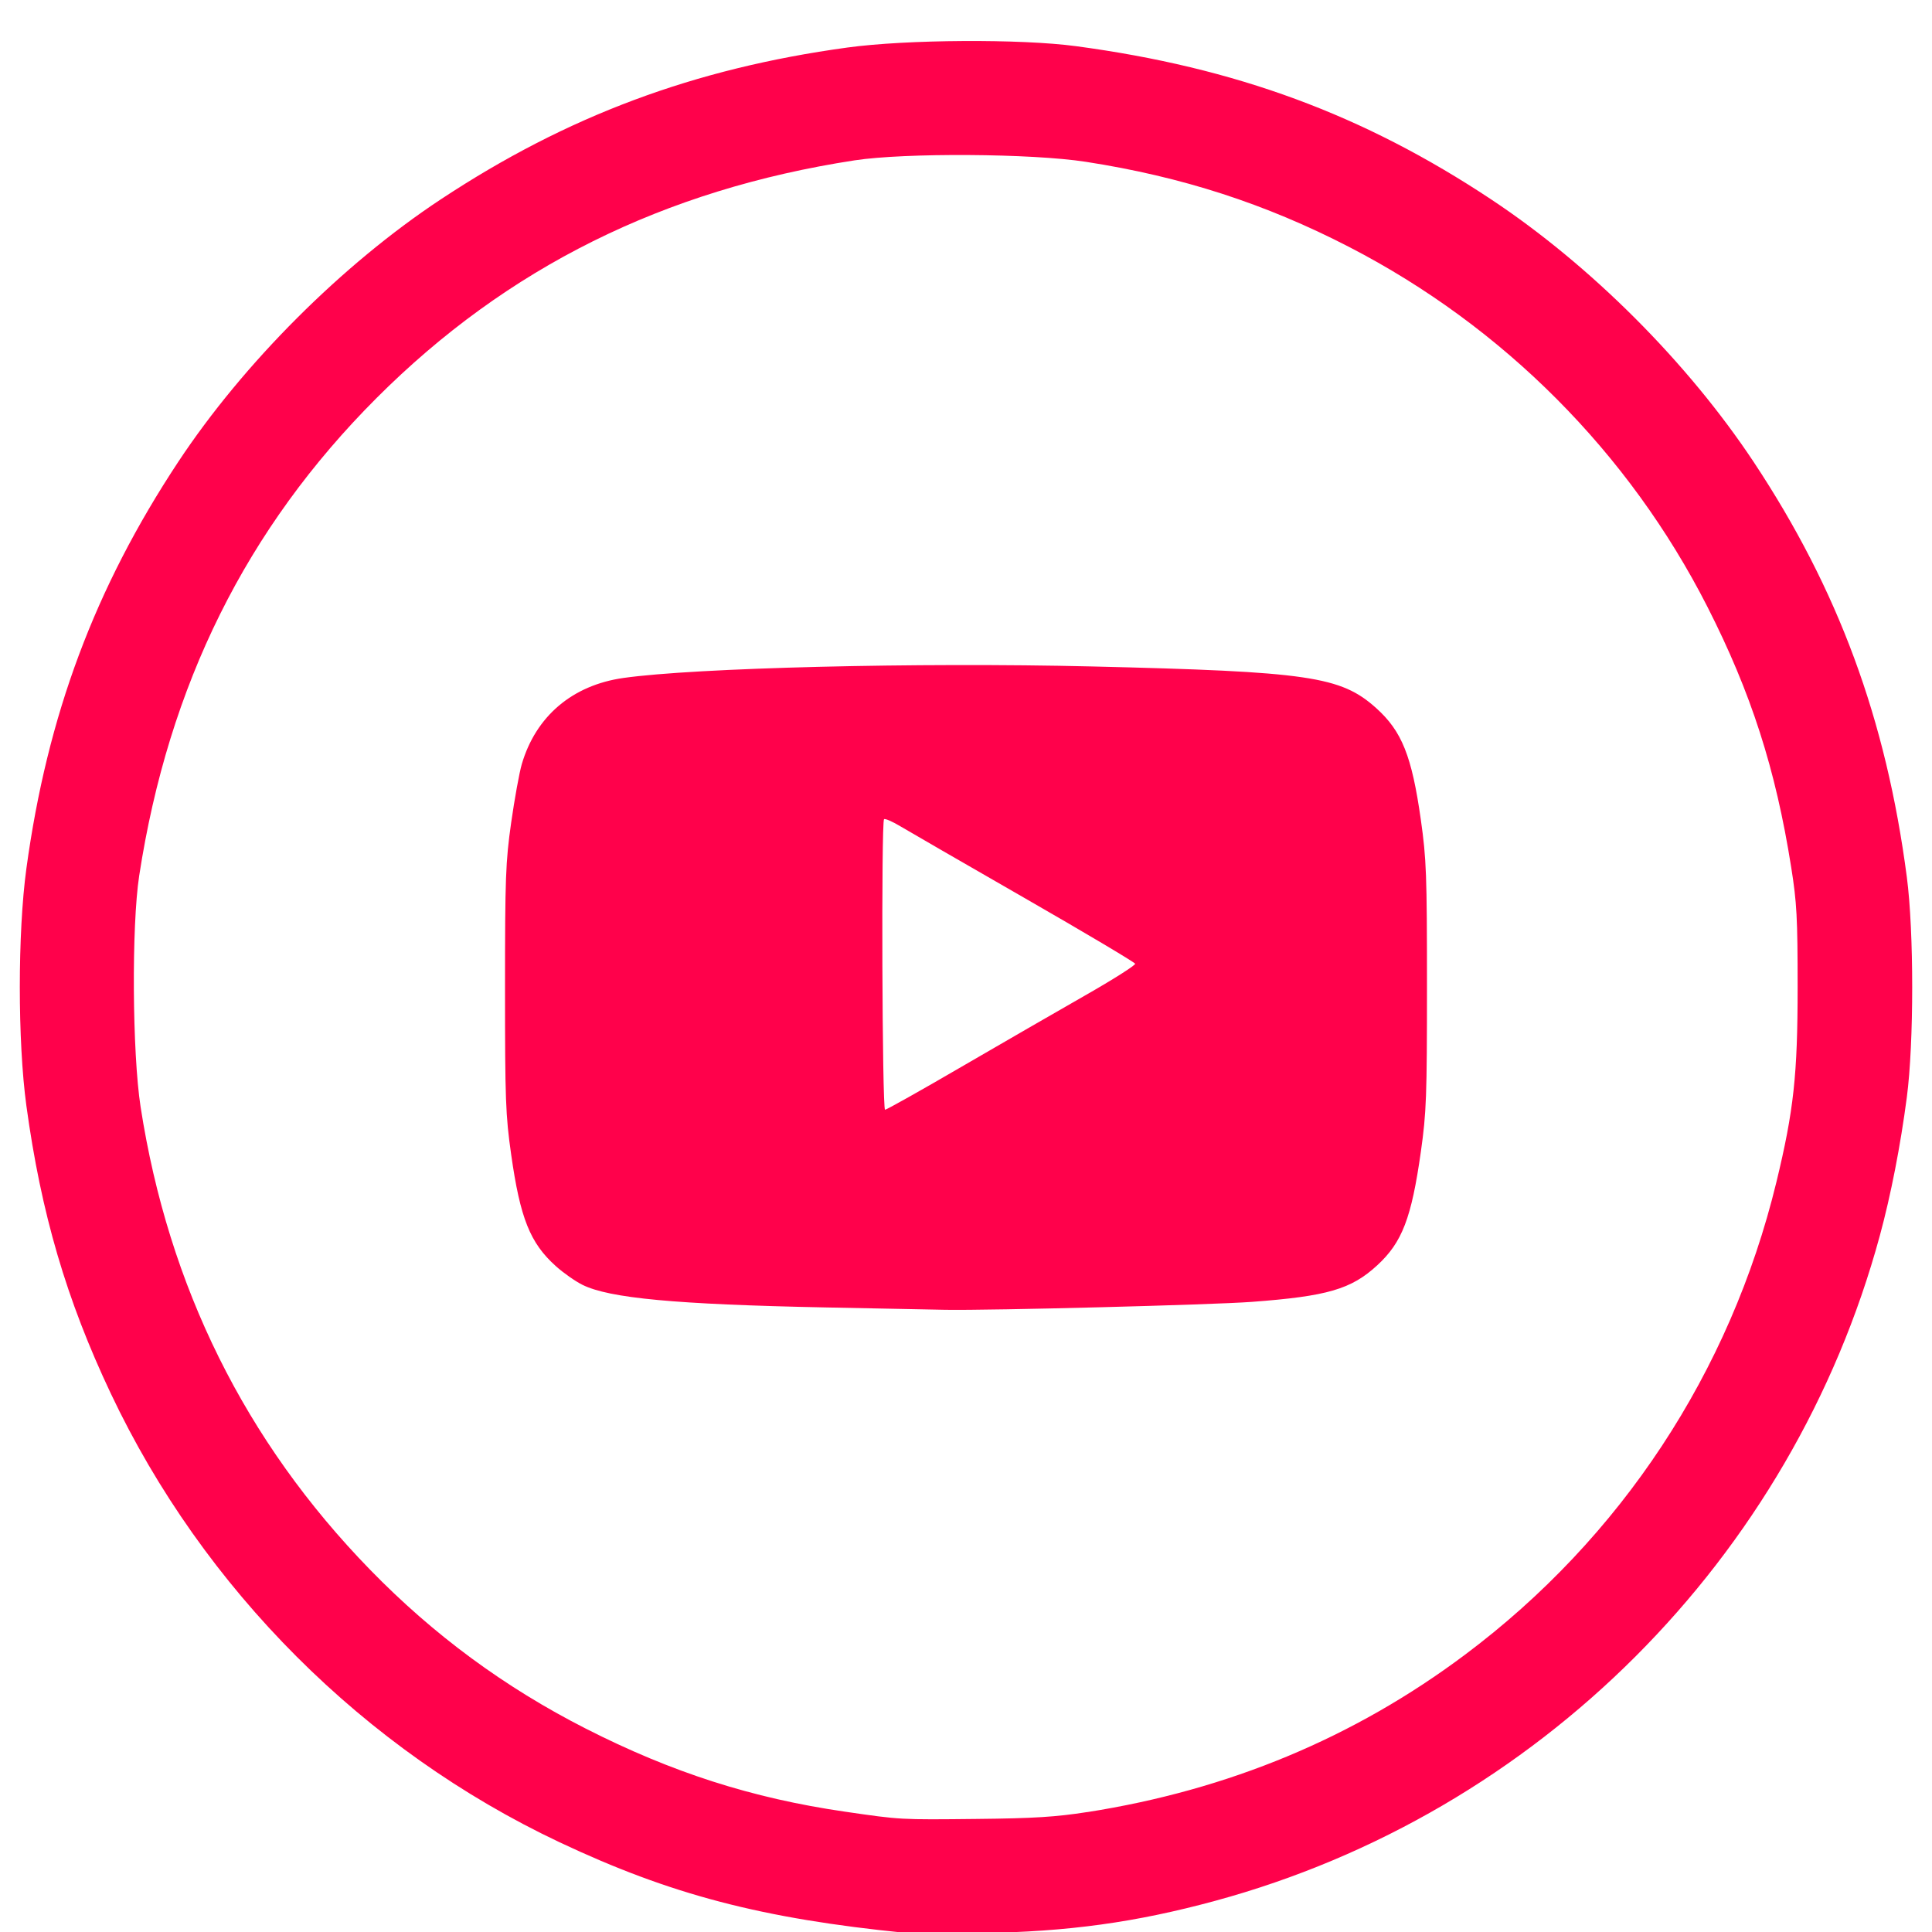 <?xml version="1.0" encoding="UTF-8" standalone="no"?>
<!-- Created with Inkscape (http://www.inkscape.org/) -->

<svg
   xmlns:dc="http://purl.org/dc/elements/1.1/"
   xmlns:cc="http://creativecommons.org/ns#"
   xmlns:rdf="http://www.w3.org/1999/02/22-rdf-syntax-ns#"
   xmlns:svg="http://www.w3.org/2000/svg"
   xmlns="http://www.w3.org/2000/svg"
   xmlns:sodipodi="http://sodipodi.sourceforge.net/DTD/sodipodi-0.dtd"
   xmlns:inkscape="http://www.inkscape.org/namespaces/inkscape"
   version="1.1"
   id="svg2"
   width="40"
   height="40"
   viewBox="0 0 40 40"
   sodipodi:docname="youtube.svg"
   inkscape:version="0.91 r13725">
  <defs
     id="defs6" />
  <sodipodi:namedview
     pagecolor="#ffffff"
     bordercolor="#666666"
     borderopacity="1"
     objecttolerance="10"
     gridtolerance="10"
     guidetolerance="10"
     inkscape:pageopacity="0"
     inkscape:pageshadow="2"
     inkscape:window-width="1280"
     inkscape:window-height="719"
     id="namedview4"
     showgrid="false"
     inkscape:zoom="3.68"
     inkscape:cx="98.863218"
     inkscape:cy="4.252485"
     inkscape:window-x="0"
     inkscape:window-y="1"
     inkscape:window-maximized="1"
     inkscape:current-layer="svg2" />
  <path
     style="fill:#ff014b;stroke-width:0.058;fill-opacity:1"
     d="M 18.759,40.019 C 15.776,39.722 13.884,39.227 11.585,38.142 7.542,36.233 4.208,32.898 2.293,28.849 1.375,26.909 0.85,25.118 0.546,22.892 c -0.181,-1.326 -0.181,-3.583 0,-4.908 C 0.979,14.81 1.963,12.176 3.69,9.563 5.037,7.525 7.087,5.475 9.125,4.128 11.738,2.401 14.372,1.418 17.545,0.984 c 1.227,-0.168 3.588,-0.182 4.733,-0.028 3.308,0.443 5.954,1.42 8.596,3.173 2.059,1.366 4.066,3.374 5.433,5.434 1.753,2.643 2.745,5.332 3.172,8.596 0.148,1.128 0.148,3.429 0,4.558 -0.132,1.006 -0.33,2.023 -0.56,2.869 -1.815,6.681 -7.086,11.955 -13.758,13.768 -1.644,0.447 -3.053,0.641 -4.844,0.668 -0.73,0.011 -1.431,0.01 -1.558,-0.003 z M 22.509,37.518 c 2.926,-0.458 5.525,-1.54 7.817,-3.255 3.233,-2.418 5.497,-5.852 6.452,-9.787 0.359,-1.481 0.44,-2.221 0.44,-4.038 0,-1.434 -0.017,-1.751 -0.133,-2.481 C 36.763,15.921 36.254,14.34 35.35,12.563 33.727,9.375 31.126,6.762 27.932,5.113 26.199,4.218 24.466,3.657 22.48,3.35 21.358,3.176 18.736,3.16 17.692,3.32 13.743,3.927 10.497,5.54 7.799,8.238 5.102,10.935 3.489,14.181 2.882,18.13 c -0.16,1.045 -0.144,3.666 0.029,4.788 0.576,3.718 2.166,6.926 4.751,9.581 1.314,1.35 2.788,2.436 4.462,3.288 1.788,0.91 3.446,1.442 5.365,1.721 1.165,0.169 1.132,0.168 2.74,0.151 1.172,-0.012 1.635,-0.041 2.279,-0.142 z M 17.086,27.069 c -3.1,-0.063 -4.469,-0.191 -5.027,-0.468 -0.149,-0.074 -0.397,-0.248 -0.551,-0.387 -0.533,-0.478 -0.738,-0.991 -0.925,-2.312 -0.116,-0.816 -0.127,-1.13 -0.127,-3.436 0,-2.304 0.012,-2.621 0.127,-3.433 0.07,-0.492 0.169,-1.037 0.22,-1.212 0.291,-0.992 1.047,-1.634 2.101,-1.784 1.486,-0.212 6.089,-0.325 9.696,-0.239 4.496,0.107 5.159,0.204 5.892,0.862 0.533,0.479 0.738,0.992 0.925,2.312 0.115,0.815 0.127,1.132 0.127,3.436 0,2.302 -0.012,2.622 -0.126,3.433 -0.195,1.378 -0.387,1.879 -0.902,2.354 -0.54,0.498 -1.032,0.642 -2.601,0.759 -0.835,0.062 -5.402,0.18 -6.346,0.164 -0.254,-0.004 -1.37,-0.027 -2.481,-0.049 z m 2.81,-4.976 c 0.835,-0.486 1.992,-1.153 2.571,-1.484 0.579,-0.33 1.045,-0.626 1.035,-0.656 -0.01,-0.03 -1.042,-0.644 -2.294,-1.363 -1.252,-0.72 -2.41,-1.388 -2.573,-1.486 -0.164,-0.098 -0.313,-0.162 -0.332,-0.143 -0.059,0.059 -0.039,6.015 0.021,6.015 0.03,0 0.738,-0.397 1.572,-0.883 z"
     id="path4489"
     inkscape:connector-curvature="0" />
</svg>
